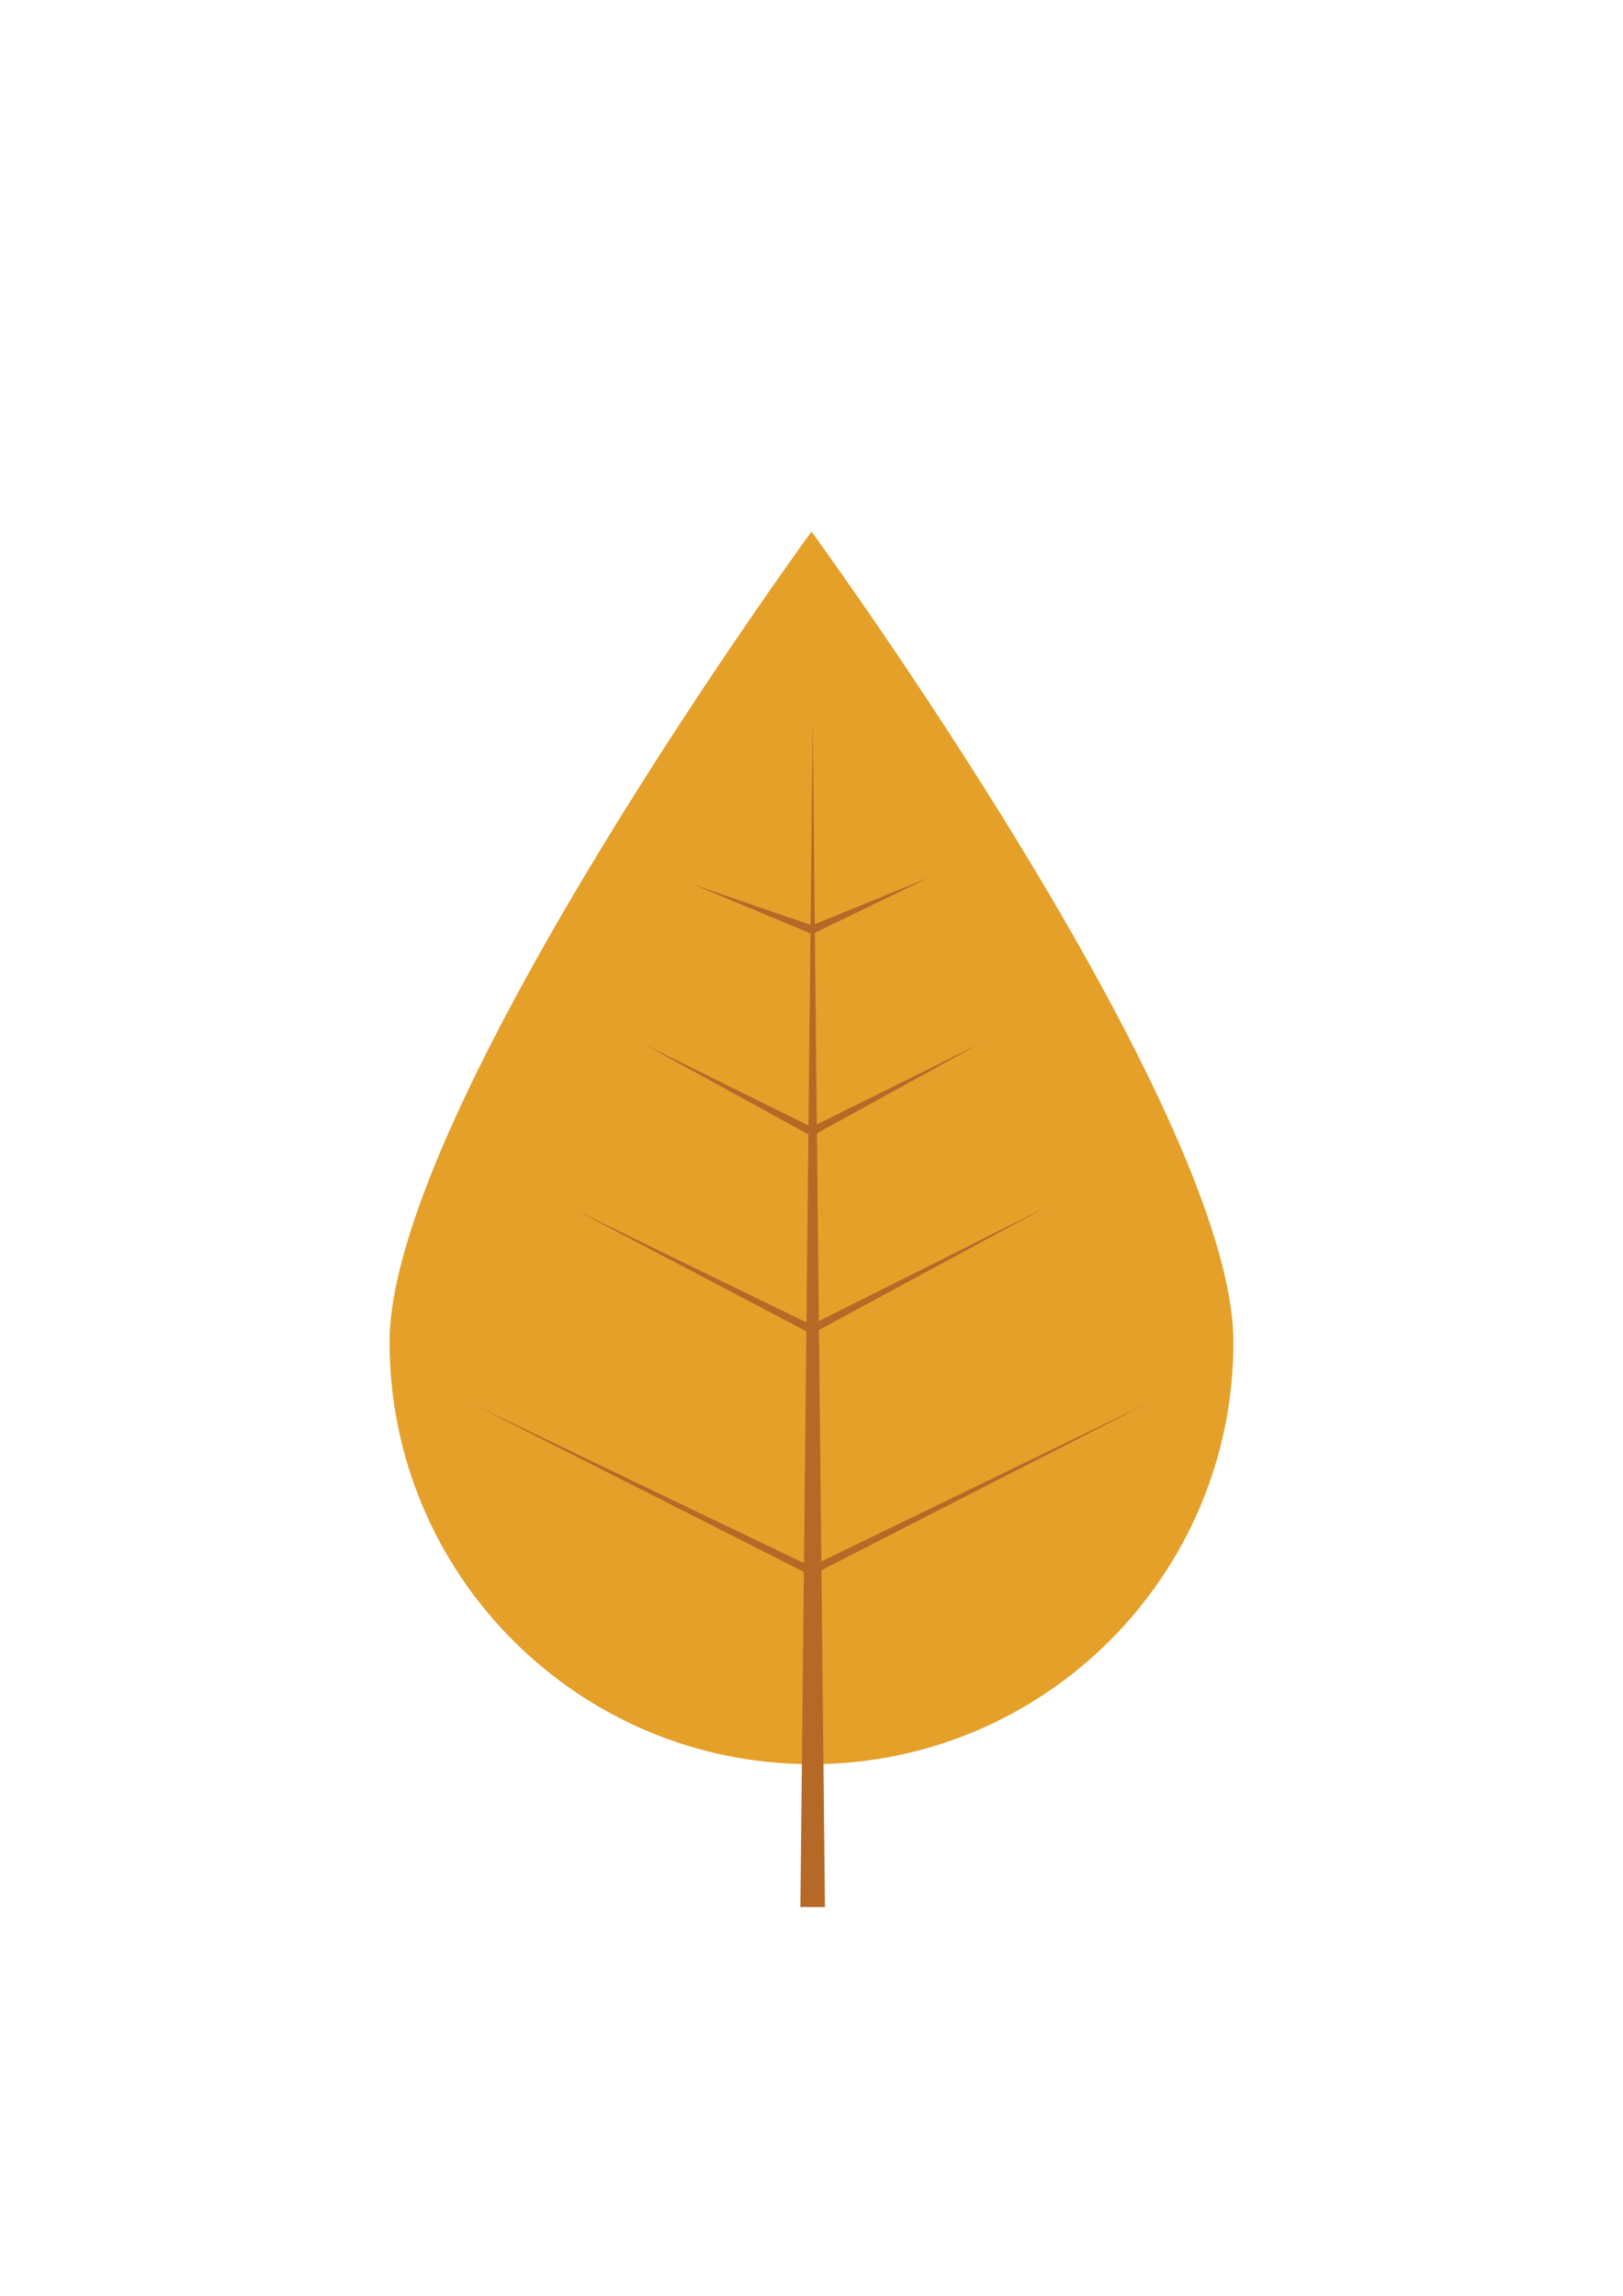 <?xml version="1.0" encoding="utf-8"?>
<!-- Generator: Adobe Illustrator 26.0.1, SVG Export Plug-In . SVG Version: 6.00 Build 0)  -->
<svg version="1.1" id="圖層_1" xmlns="http://www.w3.org/2000/svg" xmlns:xlink="http://www.w3.org/1999/xlink" x="0px" y="0px"
	 viewBox="0 0 595.28 841.89" style="enable-background:new 0 0 595.28 841.89;" xml:space="preserve">
<style type="text/css">
	.st0{fill:#E4A029;}
	.st1{fill:#B66927;}
	.st2{fill:#E4A029;stroke:#B66927;stroke-miterlimit:10;}
</style>
<path class="st0" d="M142.89,492.19c0-85.47,154.75-297.25,154.75-297.25s154.75,211.78,154.75,297.25S383.1,646.94,297.64,646.94
	S142.89,577.66,142.89,492.19z"/>
<g>
	<line class="st0" x1="298.07" y1="699.34" x2="298.07" y2="264.34"/>
	<polygon class="st1" points="293.57,699.34 298.07,264.34 302.57,699.34 293.57,699.34 	"/>
</g>
<path class="st2" d="M383,537"/>
<path class="st2" d="M383,537"/>
<path class="st2" d="M297.64,600"/>
<g>
	<line class="st0" x1="297.64" y1="576" x2="420" y2="515"/>
	<polygon class="st1" points="296.97,574.66 420,515 298.31,577.34 296.97,574.66 	"/>
</g>
<g>
	<line class="st0" x1="297.64" y1="487.5" x2="383" y2="443"/>
	<polygon class="st1" points="296.94,486.17 383,443 298.33,488.83 296.94,486.17 	"/>
</g>
<g>
	<line class="st0" x1="297.64" y1="415" x2="358.82" y2="383"/>
	<polygon class="st1" points="296.94,413.67 358.82,383 298.33,416.33 296.94,413.67 	"/>
</g>
<g>
	<line class="st0" x1="297.64" y1="341" x2="340.32" y2="322"/>
	<polygon class="st1" points="297.03,339.63 340.32,322 298.25,342.37 297.03,339.63 	"/>
</g>
<g>
	<line class="st0" x1="297.56" y1="576.15" x2="174.95" y2="515.66"/>
	<polygon class="st1" points="296.9,577.5 174.95,515.66 298.23,574.81 296.9,577.5 	"/>
</g>
<g>
	<line class="st0" x1="297.64" y1="487.5" x2="211.74" y2="444.04"/>
	<polygon class="st1" points="296.96,488.84 211.74,444.04 298.31,486.16 296.96,488.84 	"/>
</g>
<g>
	<line class="st0" x1="297.7" y1="414.96" x2="236.48" y2="383.04"/>
	<polygon class="st1" points="297.01,416.29 236.48,383.04 298.39,413.63 297.01,416.29 	"/>
</g>
<g>
	<line class="st0" x1="298.07" y1="341" x2="254.4" y2="324.4"/>
	<polygon class="st1" points="297.54,342.4 254.4,324.4 298.6,339.6 297.54,342.4 	"/>
</g>
</svg>
